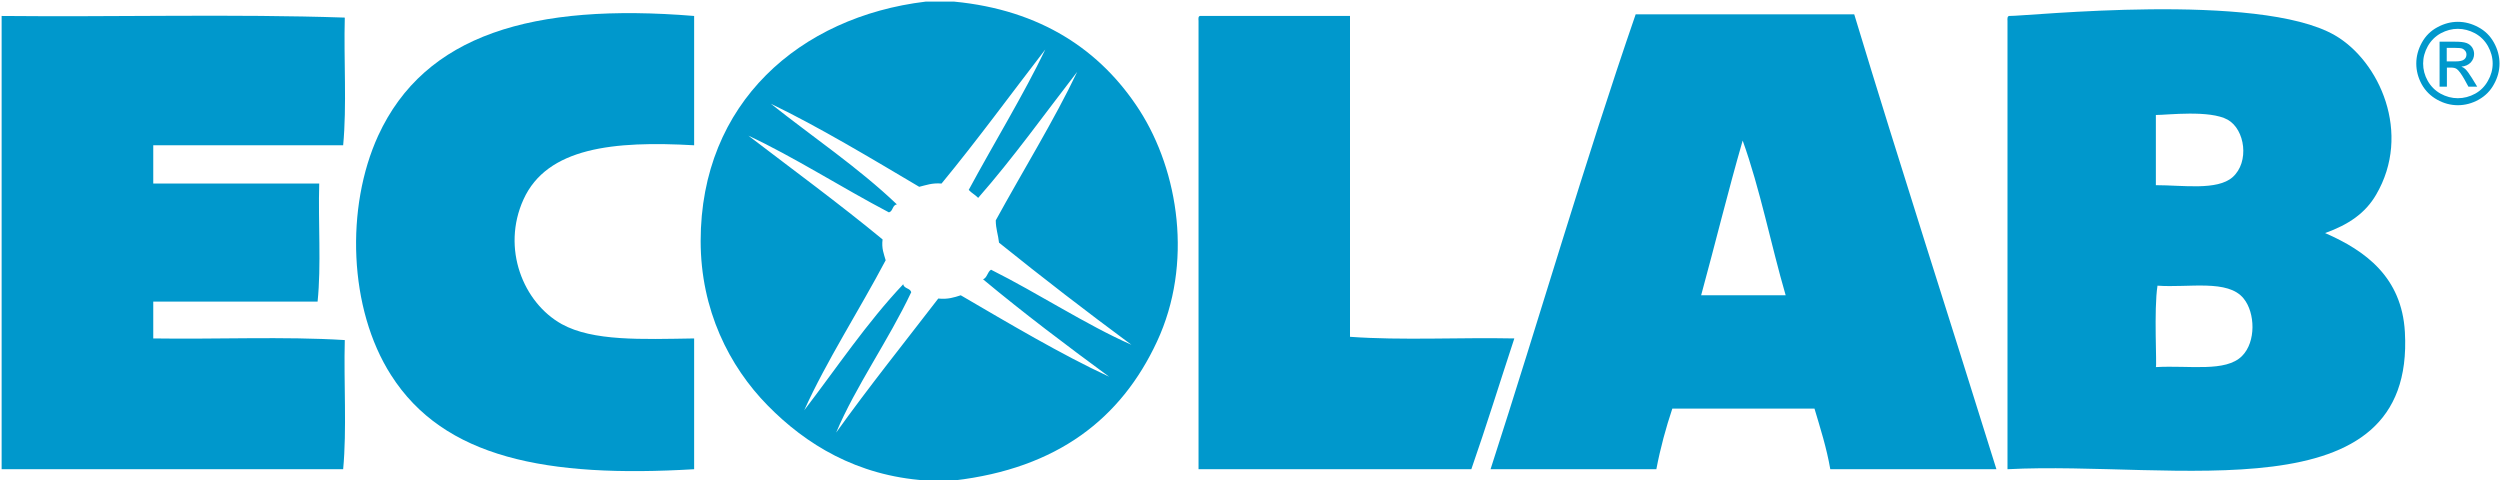 <svg version="1.2" xmlns="http://www.w3.org/2000/svg" viewBox="0 0 1535 295" width="1535" height="295">
	<title>Ecolab-svg</title>
	<style>
		.s0 { fill: #0098cc } 
	</style>
	<g id="g10">
		<path id="path44" fill-rule="evenodd" class="s0" d="m568.3 1h17.6c53 5.1 89.9 29.7 113.7 66.6 24.2 37.7 33 94.4 10.8 142.1-22 47.3-61.1 77.9-124.5 85.3h-17.6c-42.2-2.9-73.6-22.2-97-46.1-23.6-24-41.1-58.7-41.1-100.9 0-85 61.1-137.7 138.1-147zm9.8 111.7c-5.8-0.5-9.5 1-13.7 2-29.4-17.4-61.8-36.9-91.1-51 25.8 20.5 53.6 39.1 77.4 61.8-2.9 0.4-2.3 4.2-4.9 4.9-28.8-15.1-58.6-34.2-86.3-47.1 27.6 21.1 55.7 41.7 82.4 63.7-0.7 5.6 0.8 8.9 1.9 12.8-16.1 30.5-36.5 62.1-50 92.1 20-26.1 38.4-53.7 60.8-77.4 0.4 2.8 4.2 2.3 4.9 4.9-13.9 29.5-34.2 57.9-46.1 86.2 20.2-28.2 41.7-55 62.7-82.3 5.9 0.6 9.8-0.7 13.8-2 29.3 17.1 61.6 36.3 91.1 50-26.4-19.4-52.4-39-77.4-59.8 2.6-1 2.6-4.5 4.9-5.9 29 14.5 58.3 33.8 86.2 46.1-27.6-20.4-54.7-41.3-81.3-62.7-0.5-4.8-2-8.5-2-13.7 16.4-30 36.1-61.9 50-91.2-20.1 26-39.3 52.9-60.8 77.4-1.7-1.8-4.1-3-5.8-4.9 15.3-28.4 33.9-58.8 47-86.2-21.2 27.5-41.7 55.6-63.7 82.3z"/>
		<path id="path48" fill-rule="evenodd" class="s0" d="m1004.3 8.8h134.2c28.4 93.8 58.3 186.1 87.3 279.3h-102c-2.3-13.3-6.1-25.1-9.7-37.2h-87.3c-3.9 11.7-7.3 24-9.8 37.2h-101.8c30-92.7 57.6-188 89.1-279.3zm40.2 172.5h51.9c-9.1-31.3-15.7-65.3-26.4-95-9 31.2-16.9 63.5-25.5 95z"/>
		<path id="path52" fill-rule="evenodd" class="s0" d="m1 9.8c69.9 0.7 142.4-1.3 210.7 1-0.7 25.8 1.3 54.2-1 78.4h-116.6v23.5h101.9c-0.7 23.9 1.3 50.3-1 72.5h-100.9v22.6c38.9 0.6 80.3-1.3 117.6 1-0.7 26.1 1.3 54.8-1 79.3h-209.7z"/>
		<path id="path56" fill-rule="evenodd" class="s0" d="m426.2 9.8v79.4c-49.3-2.8-90.3 1.3-104.8 33.3-13.6 30-0.2 63.3 23.5 76.5 19.2 10.6 49.2 9.3 81.3 8.8v80.3c-90.6 5.4-153.7-6.9-186.1-57.8-26.1-40.8-28-103.1-7.9-147 28.6-62.2 95-81.6 194-73.5z"/>
		<path id="path68" fill-rule="evenodd" class="s0" d="m736.8 9.8h92.1v197c31.7 2.3 67.6 0.3 100.9 1-8.8 26.7-17.2 53.9-26.4 80.3h-167.5v-275.3c-0.1-1.4-0.2-2.8 0.9-3z"/>
		<path id="path72" fill-rule="evenodd" class="s0" d="m1233.6 9.8c11.1 0.2 153.3-15 199.9 11.8 27.6 15.9 47.5 60.4 25.4 98-6.6 11.3-16.8 18.3-31.3 23.5 24.8 10.8 47.1 27.1 49 60.8 6.4 113.2-141.9 78.9-244 84.2v-275.3c-0.1-1.4-0.1-2.8 1-3zm137.2 99c10.5-9.3 7.7-29.3-3-35.3-11-6.1-36.9-2.9-44.1-2.9v43.1c16.8 0 37.6 3.4 47.1-4.9zm5.8 109.8c8.7-8.7 8.1-26.6 1-35.3-9.6-12-33.7-6.5-52.9-7.9-2.3 14.7-0.3 49.3-1 50 20.7-1.2 42.8 3.3 52.9-6.8z"/>
		<path id="path3138" fill-rule="evenodd" class="s0" d="m1509.1 13.4q6.5 0 12.6 3.3 6.2 3.3 9.6 9.5 3.4 6.2 3.4 12.8 0 6.6-3.4 12.7-3.3 6.1-9.4 9.5-6.1 3.4-12.8 3.4-6.6 0-12.7-3.4-6.1-3.4-9.5-9.5-3.3-6.1-3.3-12.7 0-6.6 3.4-12.8 3.4-6.2 9.6-9.5 6.1-3.3 12.5-3.3zm0 4.3q-5.3 0-10.4 2.7-5.1 2.8-8 7.9-2.9 5.2-2.9 10.7 0 5.6 2.8 10.6 2.9 5.1 7.9 7.9 5.1 2.8 10.6 2.8 5.6 0 10.7-2.8 5-2.8 7.8-7.9 2.9-5 2.9-10.6 0-5.5-2.9-10.7-2.9-5.1-8-7.9-5.1-2.7-10.5-2.7zm-11.2 35.5v-27.6h9.5q4.8 0 7 0.8 2.2 0.8 3.5 2.7 1.2 1.9 1.2 4 0 3-2.1 5.3-2.2 2.2-5.7 2.5 1.4 0.6 2.3 1.4 1.7 1.6 4.1 5.5l3.3 5.4h-5.4l-2.4-4.4q-2.9-5.1-4.7-6.4-1.2-0.9-3.5-0.9h-2.6v11.7zm4.4-15.5h5.4q3.9 0 5.3-1.2 1.4-1.1 1.4-3 0-1.3-0.7-2.2-0.7-1-1.9-1.5-1.2-0.4-4.4-0.4h-5.1z"/>
	</g>
</svg>